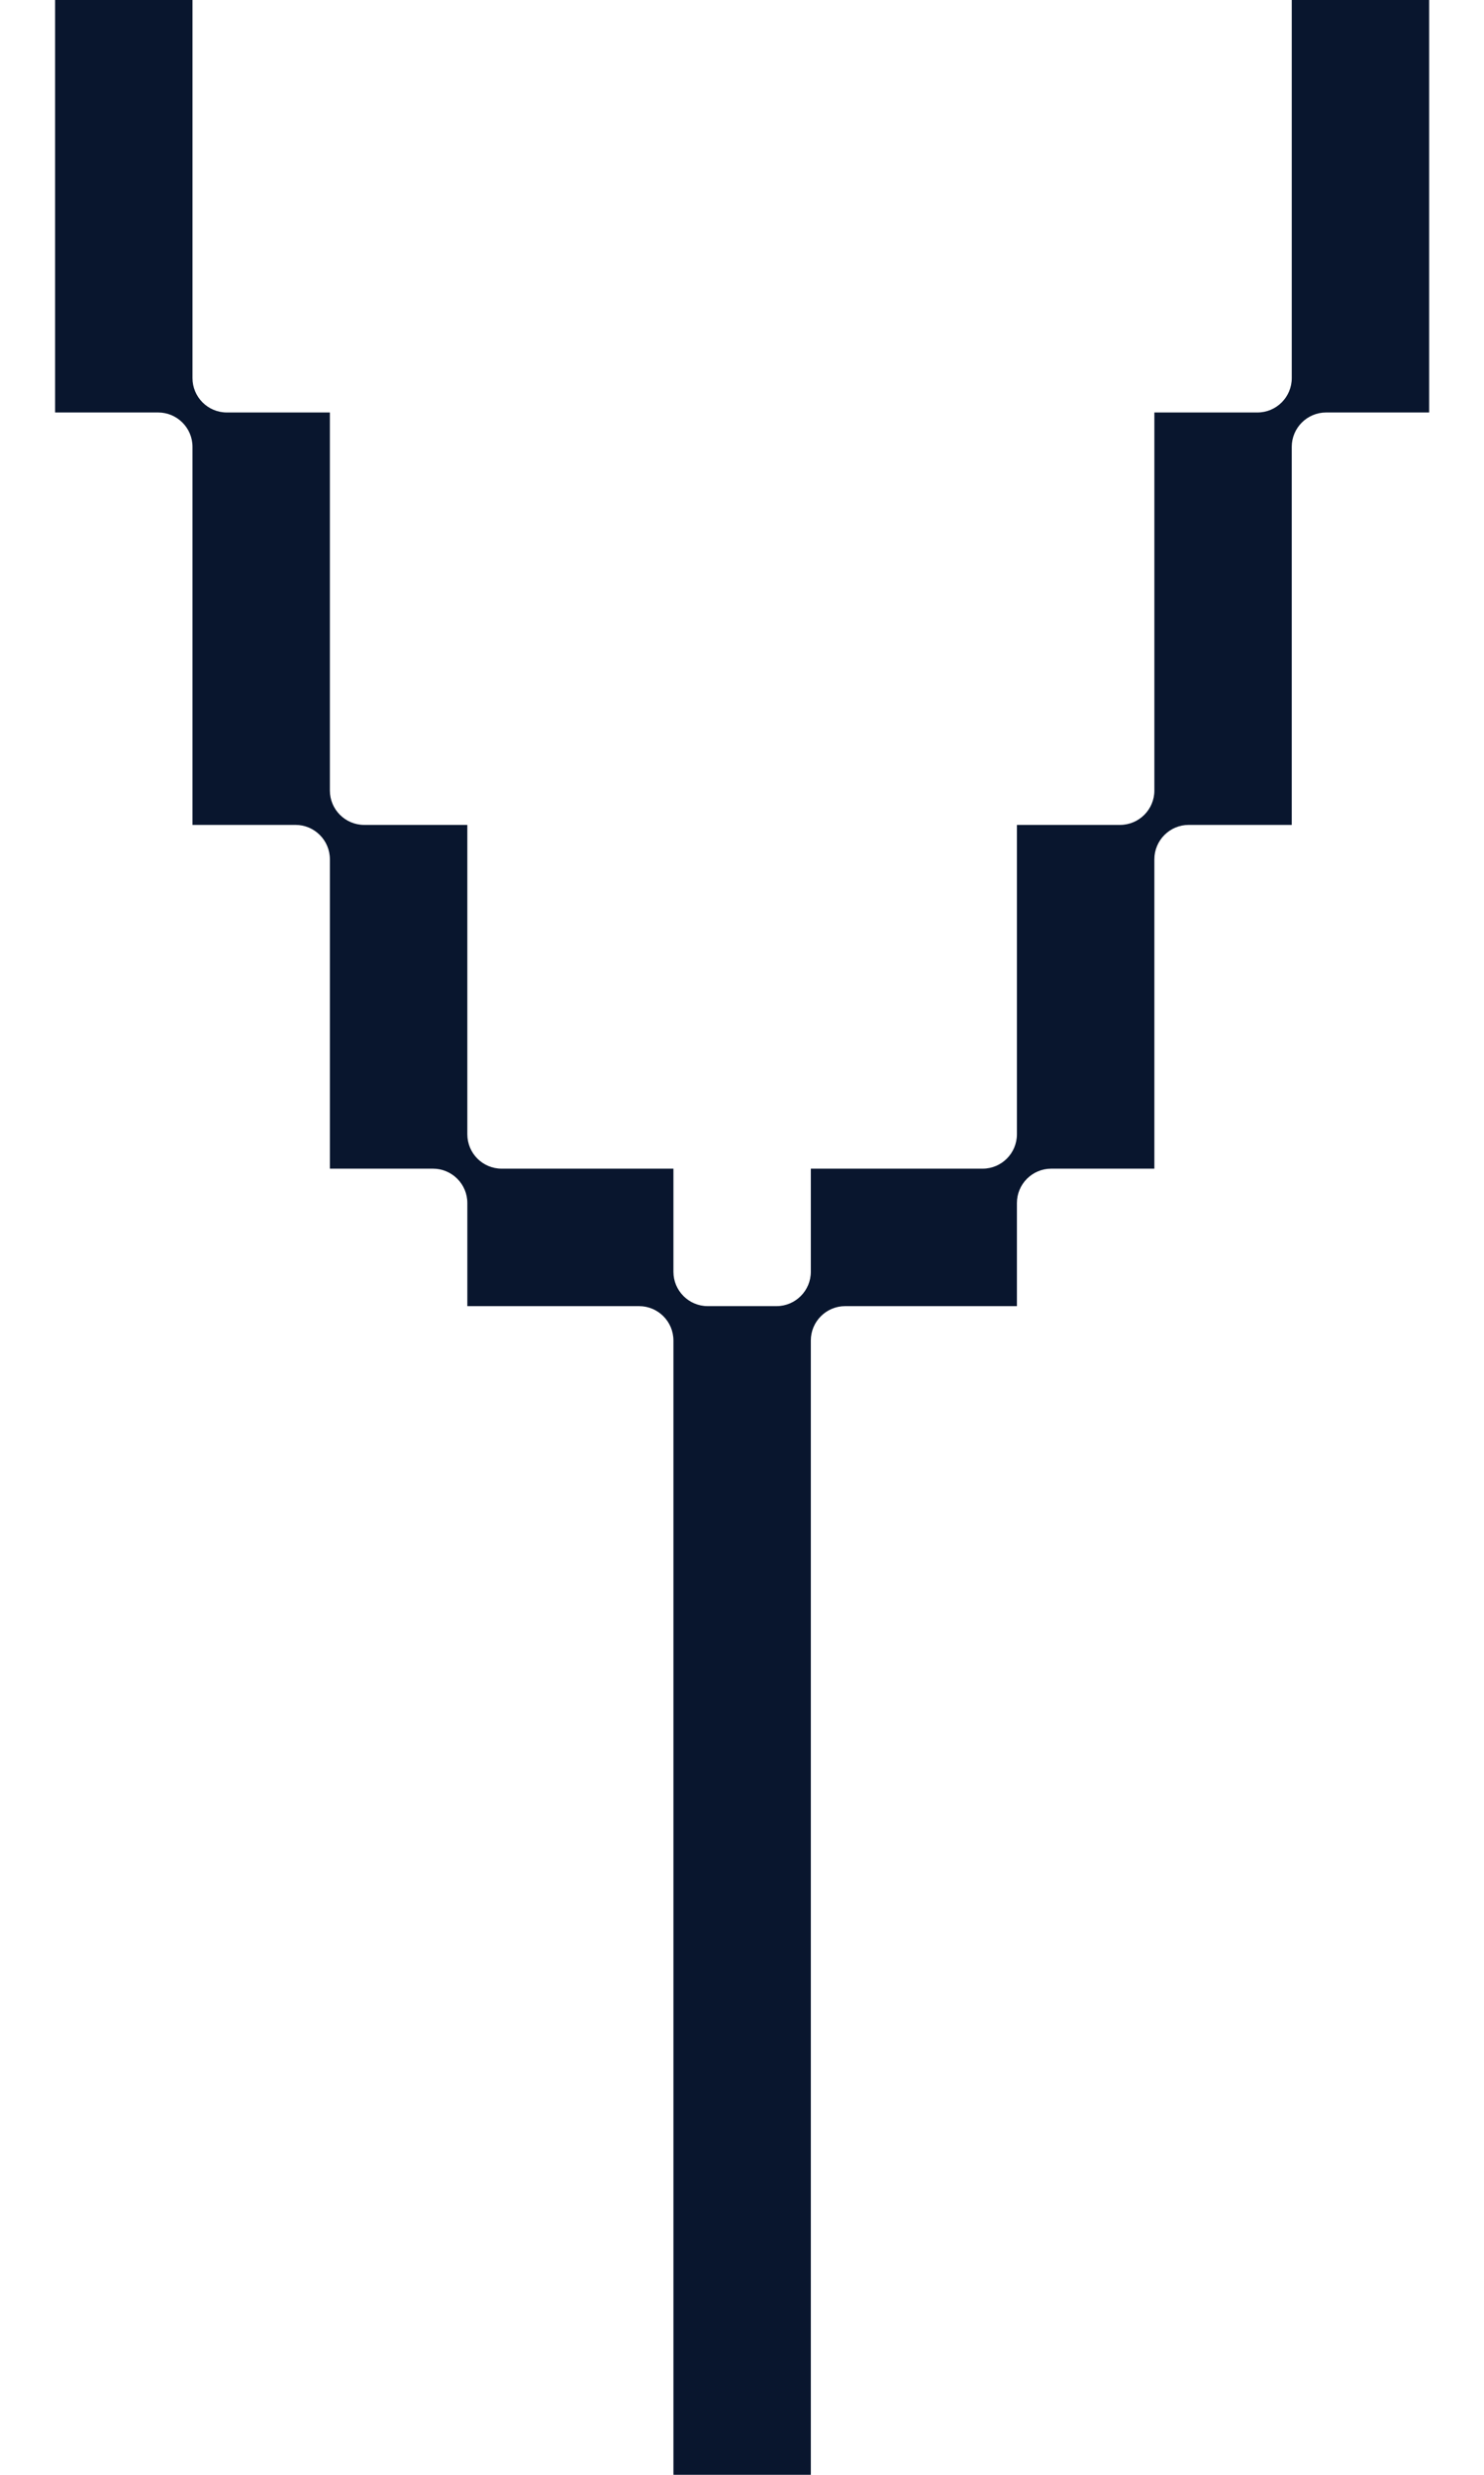 <svg width="24" height="40" viewBox="0 0 24 40" fill="none" xmlns="http://www.w3.org/2000/svg">
<path d="M20.891 0V6.111C20.891 6.418 20.642 6.667 20.335 6.667H18.669V12.778C18.669 13.084 18.42 13.333 18.113 13.333H16.446V18.333C16.446 18.64 16.198 18.889 15.891 18.889H13.113V20.556C13.113 20.862 12.864 21.111 12.557 21.111H11.446C11.14 21.111 10.891 20.862 10.891 20.556V18.889H8.113C7.806 18.889 7.558 18.64 7.558 18.333V13.333H5.891C5.584 13.333 5.335 13.084 5.335 12.778V6.667H3.669C3.362 6.667 3.113 6.418 3.113 6.111V0H0.891V6.667H2.558C2.864 6.667 3.113 6.916 3.113 7.222V13.333H4.78C5.086 13.333 5.335 13.582 5.335 13.889V18.889H7.002C7.309 18.889 7.558 19.138 7.558 19.444V21.111H10.335C10.642 21.111 10.891 21.36 10.891 21.667V40H13.113V21.667C13.113 21.36 13.362 21.111 13.669 21.111H16.446V19.444C16.446 19.138 16.695 18.889 17.002 18.889H18.669V13.889C18.669 13.582 18.918 13.333 19.224 13.333H20.891V7.222C20.891 6.916 21.14 6.667 21.446 6.667H23.113V0H20.891Z" fill="#09162E"/>
</svg>
